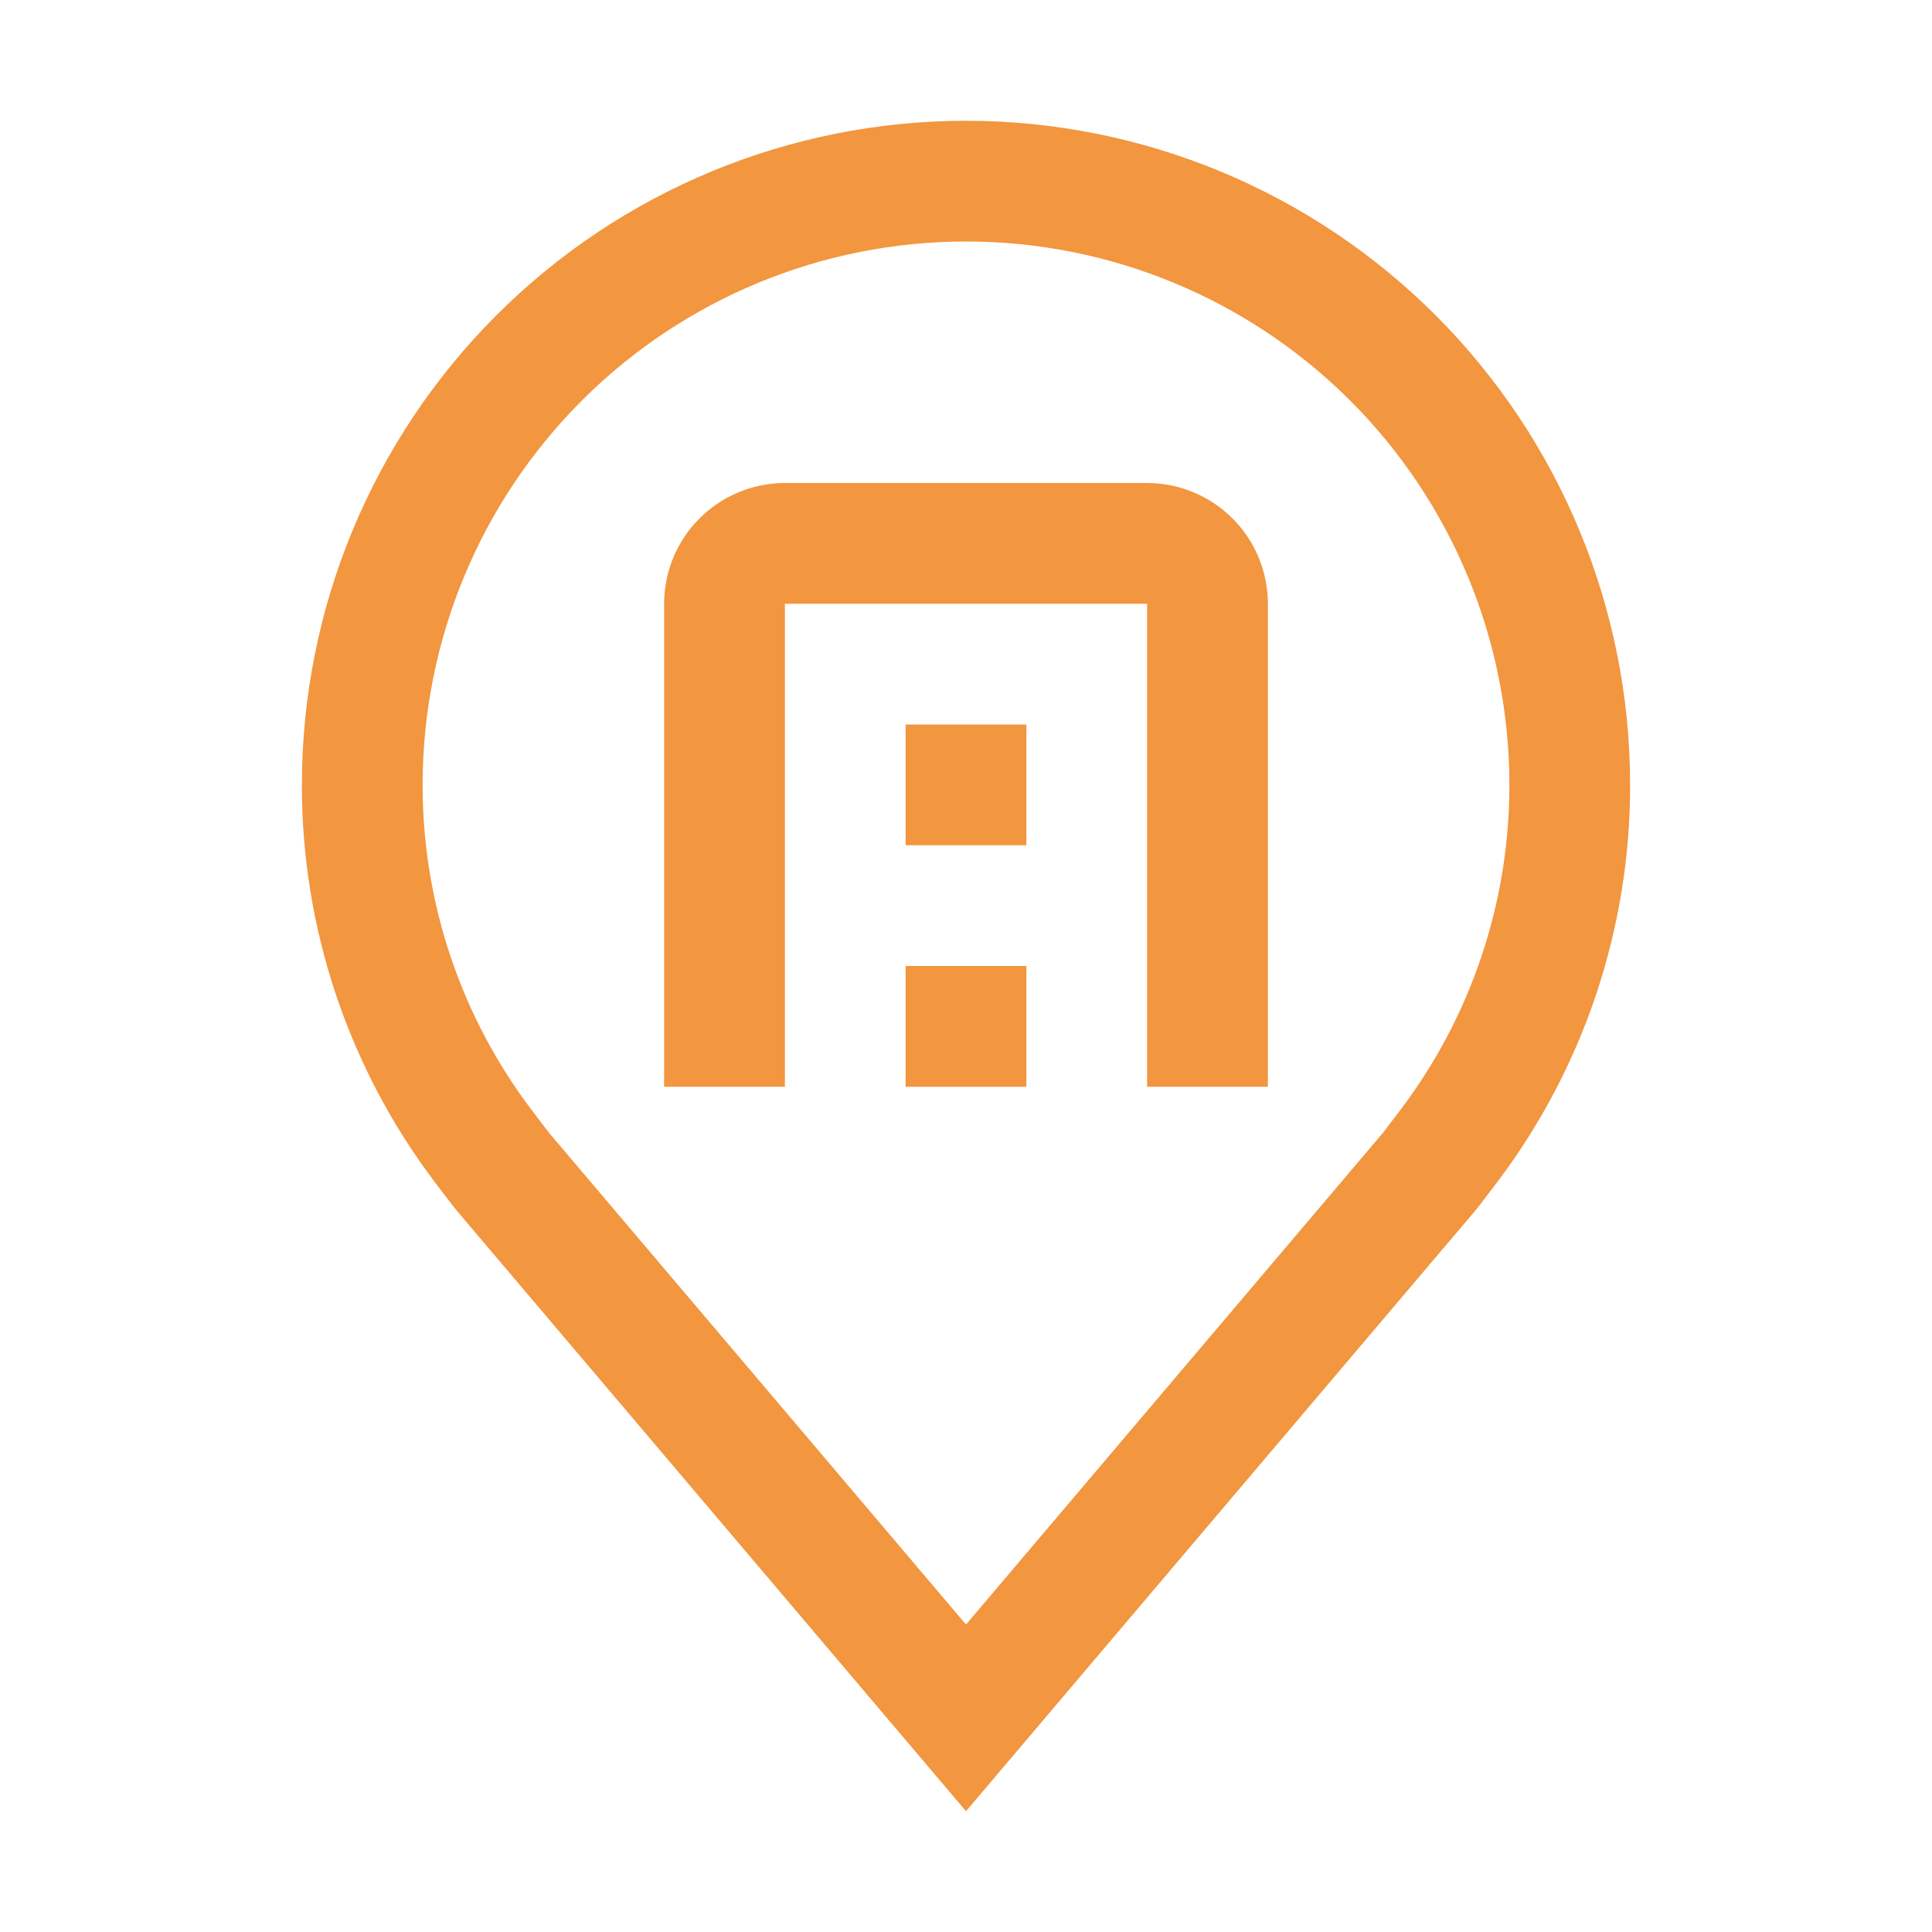 <svg width="35" height="35" viewBox="0 0 35 35" fill="none" xmlns="http://www.w3.org/2000/svg">
<g clip-path="url(#clip0_15_180)">
<path d="M17.5 32.812L8.274 21.931C8.221 21.869 7.893 21.437 7.893 21.437C6.317 19.361 5.465 16.825 5.469 14.219C5.469 11.028 6.736 7.968 8.993 5.711C11.249 3.455 14.309 2.188 17.5 2.188C20.691 2.188 23.751 3.455 26.007 5.711C28.264 7.968 29.531 11.028 29.531 14.219C29.535 16.824 28.684 19.359 27.109 21.434L27.107 21.437C27.107 21.437 26.779 21.869 26.73 21.927L17.5 32.812ZM9.639 20.119C9.64 20.12 9.894 20.457 9.952 20.529L17.5 29.43L25.058 20.517C25.106 20.456 25.362 20.117 25.363 20.116C26.65 18.42 27.346 16.348 27.344 14.219C27.344 11.608 26.307 9.104 24.461 7.258C22.614 5.412 20.111 4.375 17.5 4.375C14.889 4.375 12.386 5.412 10.539 7.258C8.693 9.104 7.656 11.608 7.656 14.219C7.654 16.35 8.35 18.422 9.639 20.119Z" fill="#F2963F"/>
<path d="M22.969 19.688H20.781V10.938H14.219V19.688H12.031V10.938C12.032 10.357 12.262 9.801 12.673 9.391C13.083 8.981 13.639 8.751 14.219 8.75H20.781C21.361 8.751 21.917 8.981 22.327 9.391C22.738 9.801 22.968 10.357 22.969 10.938V19.688Z" fill="#F2963F"/>
<path d="M18.594 17.5H16.406V19.688H18.594V17.5Z" fill="#F2963F"/>
<path d="M18.594 13.125H16.406V15.312H18.594V13.125Z" fill="#F2963F"/>
</g>
<defs>
<clipPath id="clip0_15_180">
<rect width="35" height="35" fill="white"/>
</clipPath>
</defs>
</svg>
